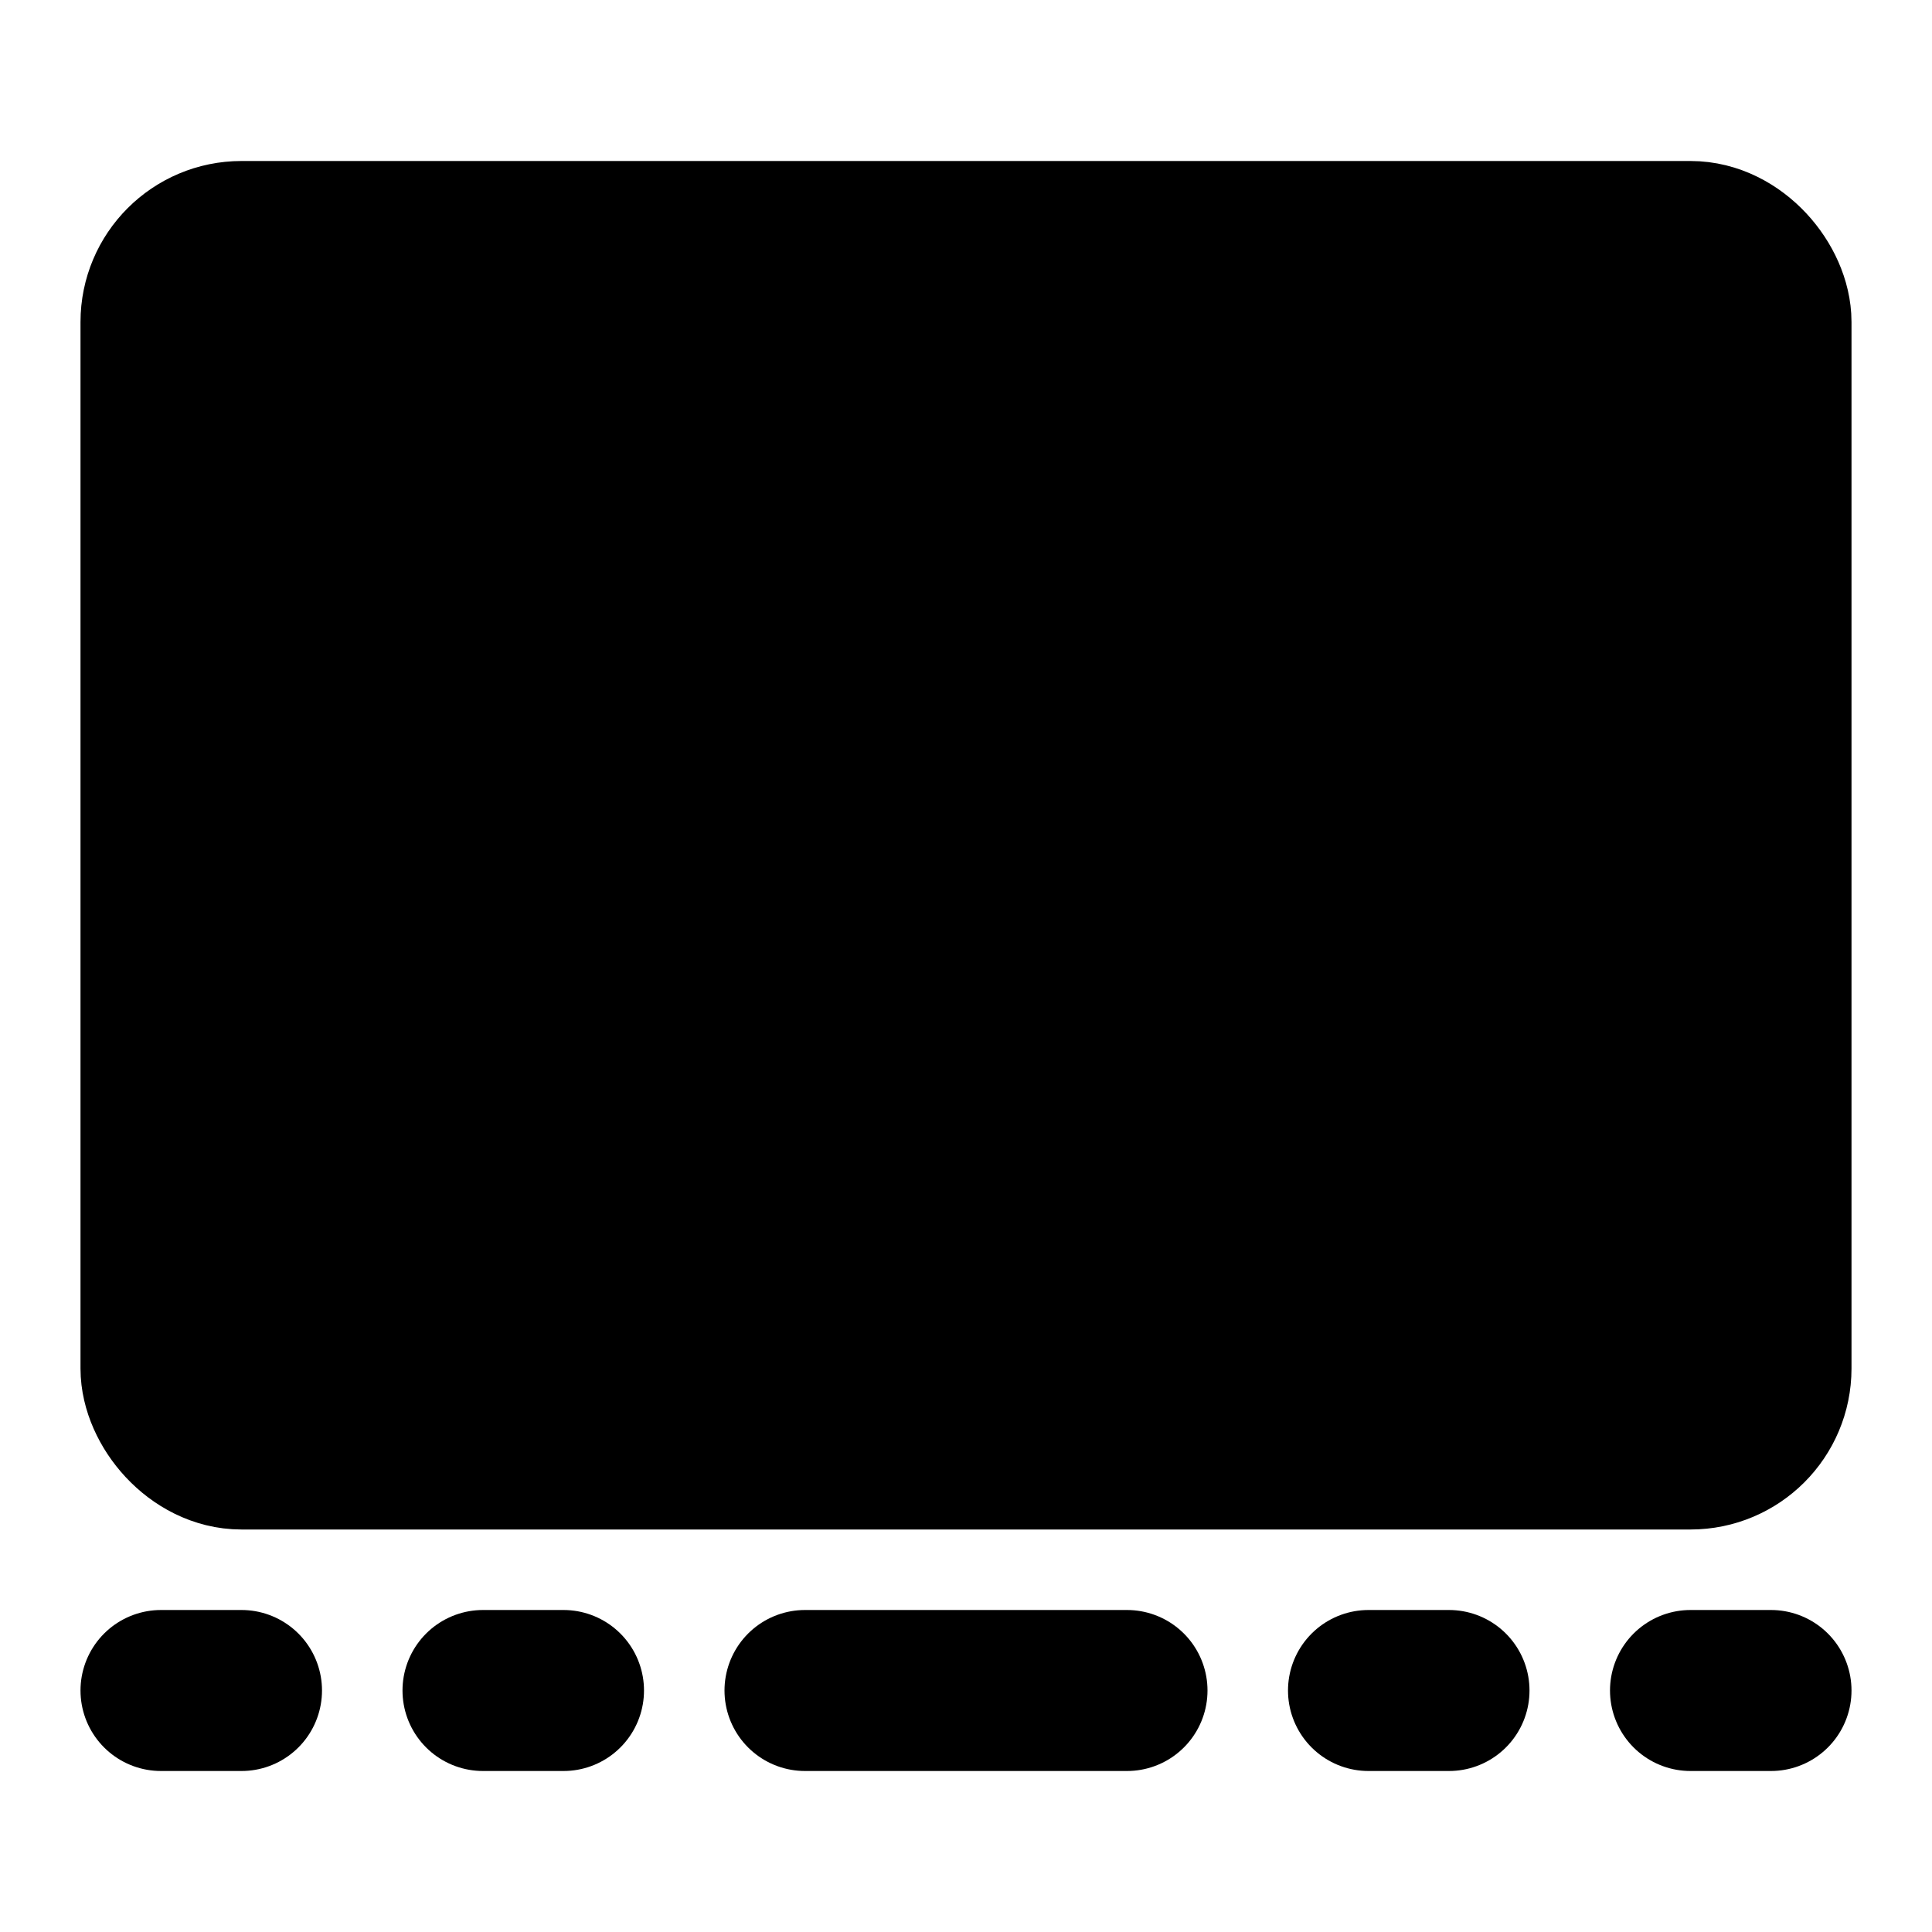 <?xml version="1.0" encoding="UTF-8"?><svg width="24" height="24" viewBox="0 0 48 48" fill="none" xmlns="http://www.w3.org/2000/svg"><rect x="4" y="6" width="40" height="30" rx="2" fill="currentColor" stroke="currentColor" stroke-width="4" stroke-linecap="round" stroke-linejoin="round"/><path d="M20 42H28" stroke="currentColor" stroke-width="4" stroke-linecap="round" stroke-linejoin="round"/><path d="M34 42H36" stroke="currentColor" stroke-width="4" stroke-linecap="round" stroke-linejoin="round"/><path d="M4 42H6" stroke="currentColor" stroke-width="4" stroke-linecap="round" stroke-linejoin="round"/><path d="M42 42H44" stroke="currentColor" stroke-width="4" stroke-linecap="round" stroke-linejoin="round"/><path d="M12 42H14" stroke="currentColor" stroke-width="4" stroke-linecap="round" stroke-linejoin="round"/></svg>